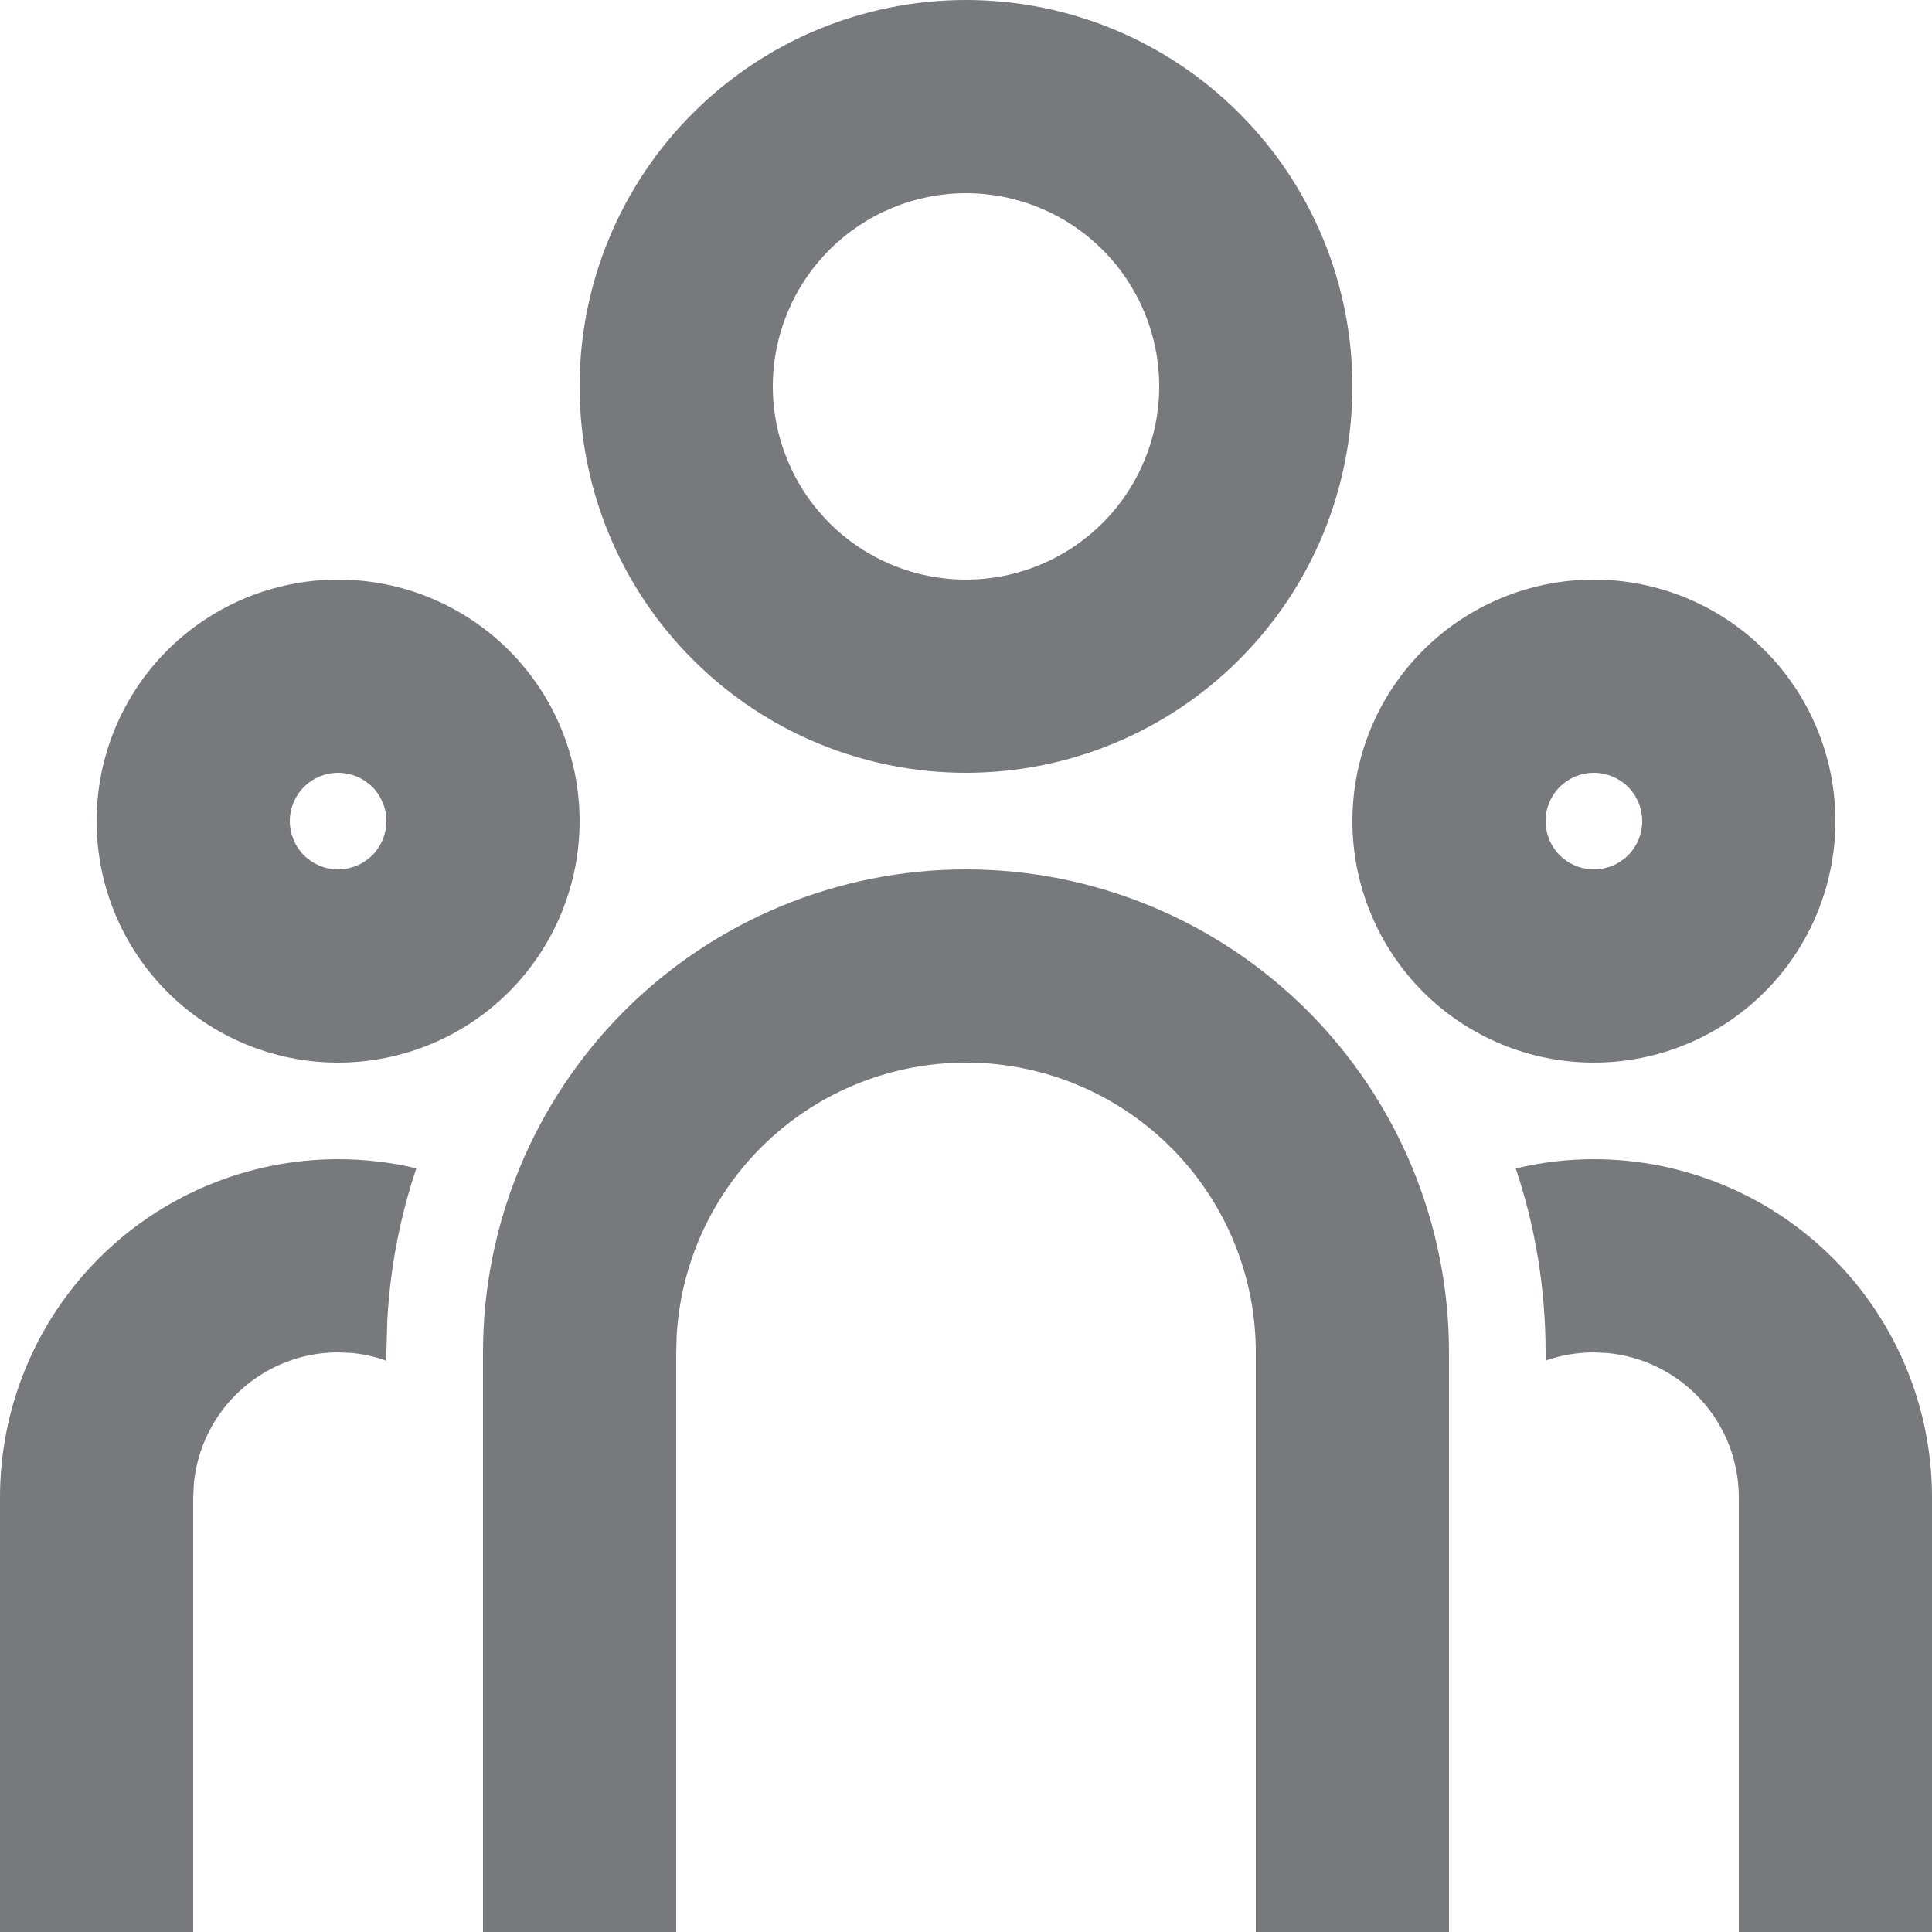 <svg width="20" height="20" viewBox="0 0 20 20" fill="rgba(31, 33, 39, 0.6)" xmlns="http://www.w3.org/2000/svg">
<path d="M10 9C11.326 9 12.598 9.527 13.536 10.464C14.473 11.402 15 12.674 15 14V20H13V14C13 13.235 12.708 12.498 12.183 11.942C11.658 11.385 10.94 11.05 10.176 11.005L10 11C9.235 11 8.498 11.292 7.942 11.817C7.385 12.342 7.05 13.06 7.005 13.824L7 14V20H5V14C5 12.674 5.527 11.402 6.464 10.464C7.402 9.527 8.674 9 10 9ZM3.5 12C3.779 12 4.05 12.033 4.31 12.094C4.139 12.603 4.038 13.133 4.009 13.669L4 14V14.086C3.885 14.045 3.765 14.018 3.644 14.006L3.5 14C3.127 14 2.768 14.139 2.492 14.39C2.216 14.64 2.043 14.985 2.007 15.356L2 15.5V20H0V15.5C0 14.572 0.369 13.681 1.025 13.025C1.681 12.369 2.572 12 3.5 12ZM16.5 12C17.428 12 18.319 12.369 18.975 13.025C19.631 13.681 20 14.572 20 15.5V20H18V15.5C18 15.127 17.861 14.768 17.61 14.492C17.36 14.216 17.015 14.043 16.644 14.007L16.5 14C16.325 14 16.157 14.03 16 14.085V14C16 13.334 15.892 12.694 15.691 12.096C15.95 12.033 16.221 12 16.5 12ZM3.5 6C4.163 6 4.799 6.263 5.268 6.732C5.737 7.201 6 7.837 6 8.5C6 9.163 5.737 9.799 5.268 10.268C4.799 10.737 4.163 11 3.5 11C2.837 11 2.201 10.737 1.732 10.268C1.263 9.799 1 9.163 1 8.5C1 7.837 1.263 7.201 1.732 6.732C2.201 6.263 2.837 6 3.5 6ZM16.5 6C17.163 6 17.799 6.263 18.268 6.732C18.737 7.201 19 7.837 19 8.5C19 9.163 18.737 9.799 18.268 10.268C17.799 10.737 17.163 11 16.5 11C15.837 11 15.201 10.737 14.732 10.268C14.263 9.799 14 9.163 14 8.5C14 7.837 14.263 7.201 14.732 6.732C15.201 6.263 15.837 6 16.5 6ZM3.5 8C3.367 8 3.24 8.053 3.146 8.146C3.053 8.24 3 8.367 3 8.5C3 8.633 3.053 8.76 3.146 8.854C3.24 8.947 3.367 9 3.5 9C3.633 9 3.76 8.947 3.854 8.854C3.947 8.76 4 8.633 4 8.5C4 8.367 3.947 8.24 3.854 8.146C3.76 8.053 3.633 8 3.5 8ZM16.5 8C16.367 8 16.24 8.053 16.146 8.146C16.053 8.24 16 8.367 16 8.5C16 8.633 16.053 8.76 16.146 8.854C16.24 8.947 16.367 9 16.5 9C16.633 9 16.76 8.947 16.854 8.854C16.947 8.76 17 8.633 17 8.5C17 8.367 16.947 8.24 16.854 8.146C16.76 8.053 16.633 8 16.5 8ZM10 0C11.061 0 12.078 0.421 12.828 1.172C13.579 1.922 14 2.939 14 4C14 5.061 13.579 6.078 12.828 6.828C12.078 7.579 11.061 8 10 8C8.939 8 7.922 7.579 7.172 6.828C6.421 6.078 6 5.061 6 4C6 2.939 6.421 1.922 7.172 1.172C7.922 0.421 8.939 0 10 0ZM10 2C9.47 2 8.961 2.211 8.586 2.586C8.211 2.961 8 3.47 8 4C8 4.53 8.211 5.039 8.586 5.414C8.961 5.789 9.47 6 10 6C10.53 6 11.039 5.789 11.414 5.414C11.789 5.039 12 4.53 12 4C12 3.47 11.789 2.961 11.414 2.586C11.039 2.211 10.53 2 10 2Z" fill="#1F2127" fill-opacity="0.6"/>
</svg>
